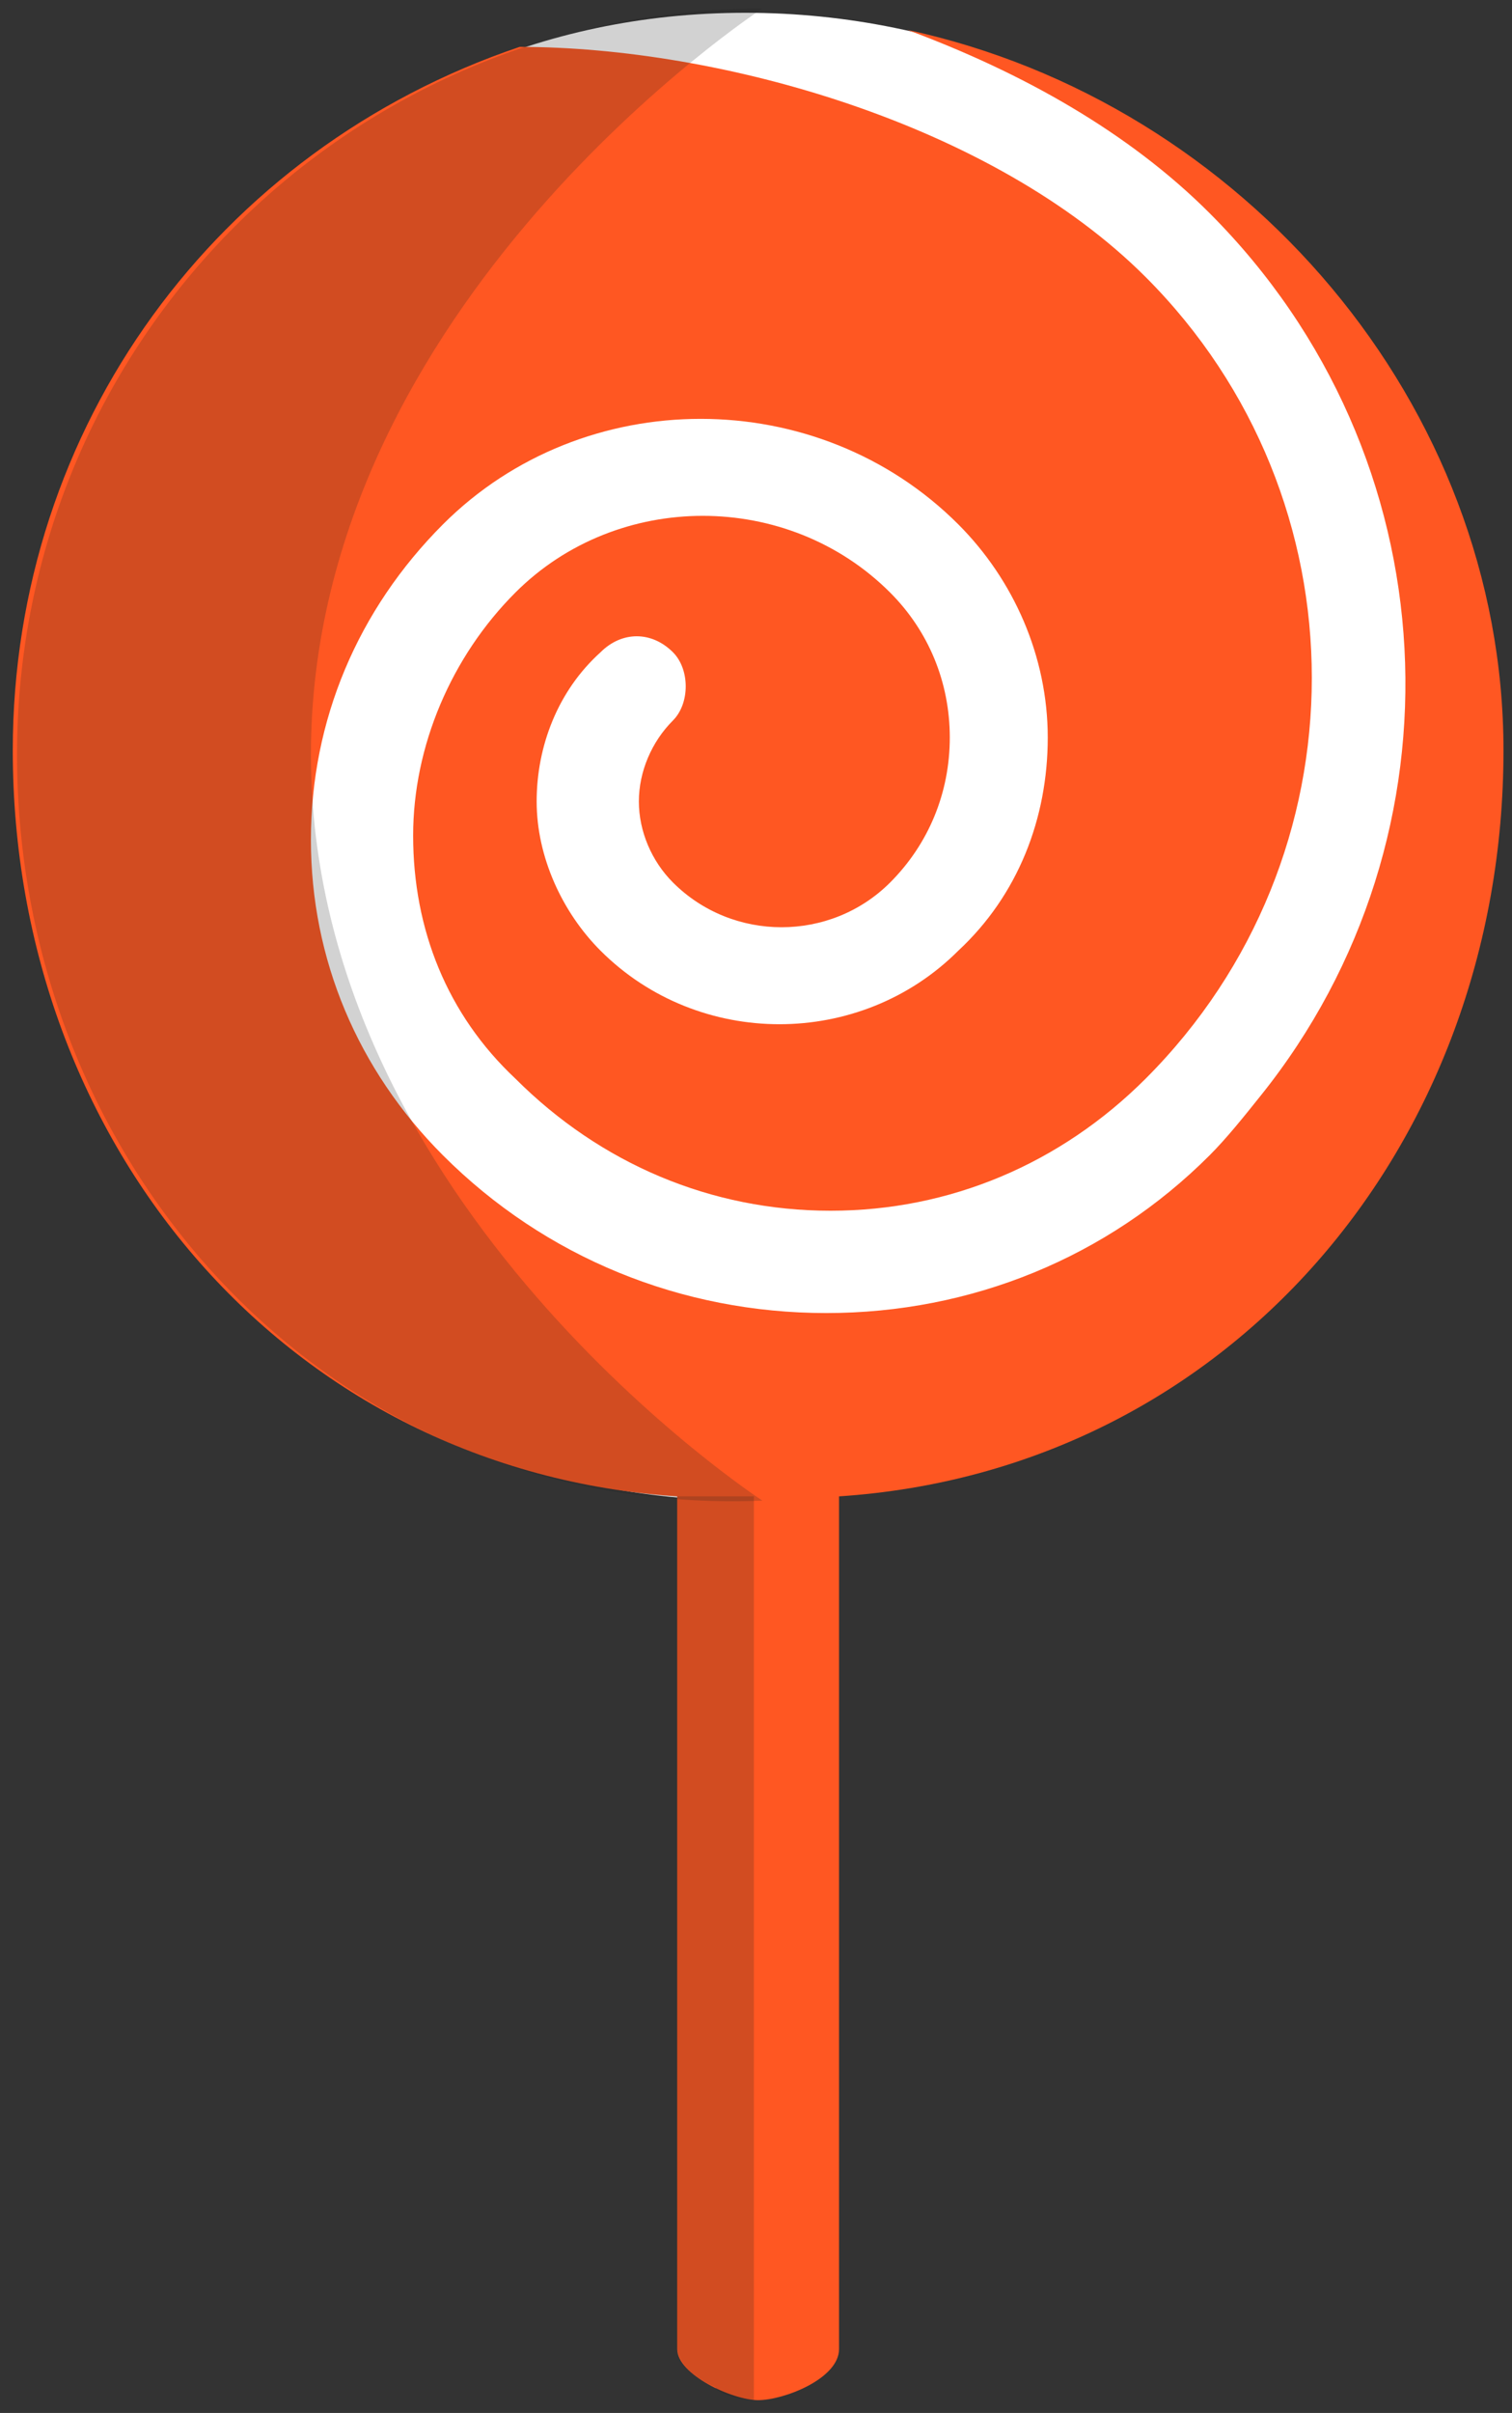<?xml version="1.0" encoding="utf-8"?>
<!-- Generator: Adobe Illustrator 21.0.2, SVG Export Plug-In . SVG Version: 6.00 Build 0)  -->
<svg version="1.1" id="orangelollipop" xmlns="http://www.w3.org/2000/svg" xmlns:xlink="http://www.w3.org/1999/xlink" x="0px"
	 y="0px" viewBox="0 0 35.5 56.6" style="enable-background:new 0 0 35.5 56.6;" xml:space="preserve">
<rect x="0" y="0" width="35.5" height="56.6" fill="#333333" stroke="none"/>
<style type="text/css">
	.st0{fill:#FFFFFF;}
	.st1{fill:#FF5722;}
	.st2{opacity:0.2;fill:#221F1F;enable-background:new    ;}
</style>
<g>
	<path class="st0" d="M17.5,0.3C27.1,0.3,35,8.1,35,17.8s-7.8,17.4-17.5,17.4S1,27.4,1,17.8S7.8,0.3,17.5,0.3z"/>
	<g>
		<path class="st1" d="M21.3,0.7c2.7,1,5.2,2.4,7.1,4.3c5.7,5.7,6.1,14.6,1.2,20.7c-0.4,0.5-0.8,1-1.2,1.4c-2.4,2.4-5.6,3.7-9,3.7
			s-6.6-1.3-9-3.7c-2-2-3.1-4.6-3.1-7.4s1.1-5.4,3.1-7.4c3.3-3.3,8.8-3.3,12.1,0c1.3,1.3,2.1,3.1,2.1,5s-0.7,3.7-2.1,5
			c-2.3,2.3-6.1,2.3-8.4,0c-0.9-0.9-1.5-2.2-1.5-3.5s0.5-2.6,1.5-3.5c0.5-0.5,1.2-0.5,1.7,0c0.2,0.2,0.3,0.5,0.3,0.8
			s-0.1,0.6-0.3,0.8c-0.5,0.5-0.8,1.2-0.8,1.9c0,0.7,0.3,1.4,0.8,1.9c1.4,1.4,3.7,1.4,5.1,0c0.9-0.9,1.4-2.1,1.4-3.4
			s-0.5-2.5-1.4-3.4c-2.4-2.4-6.4-2.4-8.8,0c-1.5,1.5-2.4,3.6-2.4,5.7c0,2.2,0.8,4.2,2.4,5.7c2,2,4.6,3.1,7.4,3.1s5.4-1.1,7.4-3.1
			c2.6-2.6,3.9-6,3.9-9.4s-1.3-6.8-3.9-9.4c-3.6-3.6-10-5.4-14.7-5.4C5.1,3.5,0.3,10,0.3,17.6c0,9.3,6.5,16.9,15.6,17.5v20
			c0,0.6,1.3,1.2,1.9,1.2s1.9-0.5,1.9-1.2v-20c9.1-0.6,15.6-8.2,15.6-17.5C35.3,9.5,29.2,2.4,21.3,0.7z"/>
	</g>
	<path class="st2" d="M17.9,0.2C8.2,0.2,0.4,8,0.4,17.7s7.4,17.9,17.5,17.5c0,0-10.6-6.9-10.6-17.5S17.9,0.2,17.9,0.2z"/>
	<path class="st2" d="M17.7,56.3V35.1h-1.8v20c0,0,0,0.5,0.9,0.9C16.8,56.1,17.3,56.3,17.7,56.3z"/>
</g>
</svg>
